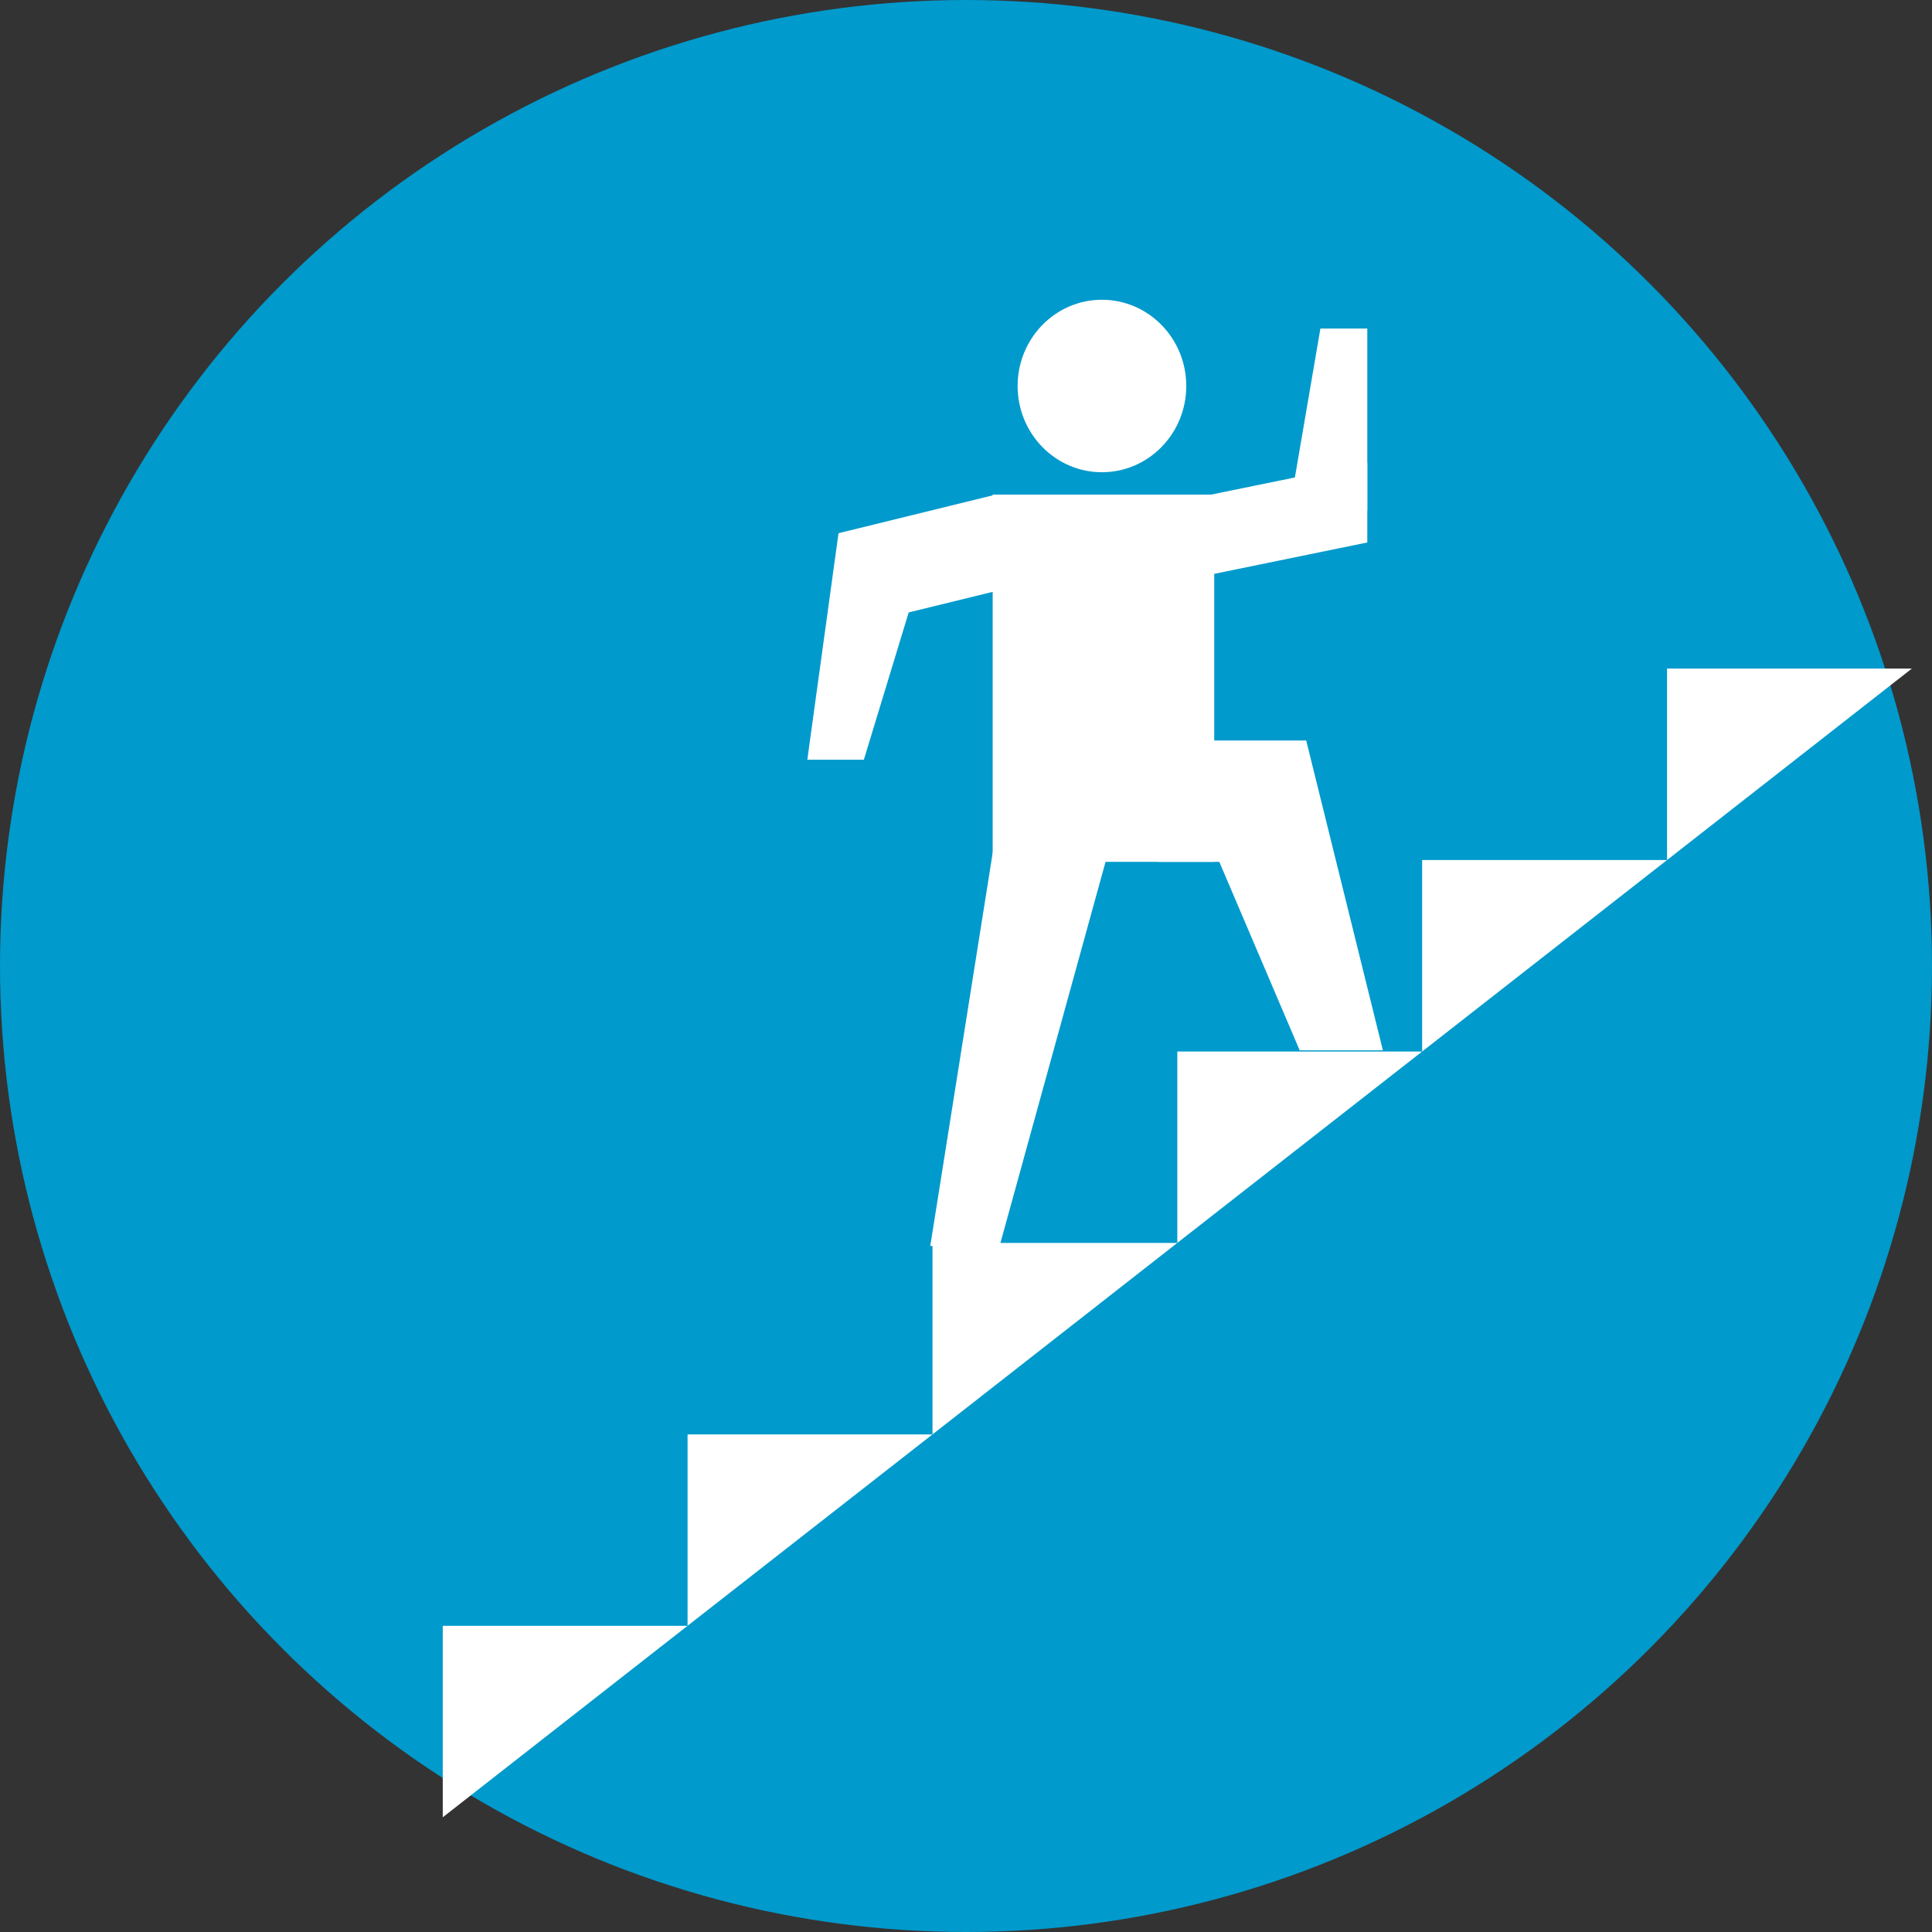 <svg xmlns="http://www.w3.org/2000/svg" viewBox="0 0 192 192"><rect x="0" y="0" width="192" height="192" fill="#333333" stroke="none"/><defs><style>.cls-1{fill:#009acc;}.cls-2{fill:#fff;}</style></defs><title>アセット 2</title><g id="レイヤー_2" data-name="レイヤー 2"><g id="レイヤー_1-2" data-name="レイヤー 1"><circle class="cls-1" cx="96" cy="96" r="96"/><polygon class="cls-2" points="44 180.6 68.33 161.57 44 161.57 44 180.6"/><polygon class="cls-2" points="68.33 161.57 92.67 142.55 68.33 142.55 68.33 161.57"/><polygon class="cls-2" points="92.67 142.55 117 123.52 92.67 123.52 92.67 142.55"/><polygon class="cls-2" points="117 123.52 141.33 104.5 117 104.5 117 123.52"/><polygon class="cls-2" points="141.33 104.5 165.67 85.47 141.33 85.47 141.33 104.5"/><polygon class="cls-2" points="165.67 66.44 165.67 85.47 190 66.44 165.67 66.44"/><ellipse class="cls-2" cx="109.51" cy="38.36" rx="8.38" ry="8.57"/><rect class="cls-2" x="98.65" y="49.15" width="22.02" height="36.5"/><polygon class="cls-2" points="83.33 62.57 98.97 58.74 98.97 49.15 83.33 52.99 83.33 62.57"/><polygon class="cls-2" points="83.33 52.99 80.23 75.5 85.85 75.5 92.7 52.99 83.33 52.99"/><rect class="cls-2" x="115.09" y="76.76" width="11.48" height="8.89" transform="translate(241.67 162.41) rotate(-180)"/><polygon class="cls-2" points="129.81 73.59 137.43 104.38 129.16 104.38 116.03 73.59 129.81 73.59"/><polygon class="cls-2" points="98.66 84.7 92.45 123.82 99.34 123.82 110.13 84.7 98.66 84.7"/><polygon class="cls-2" points="135.88 45.98 120.37 49.15 120.37 57.09 135.88 53.91 135.88 45.98"/><polygon class="cls-2" points="135.88 50.74 135.88 32.65 131.22 32.65 128.12 50.74 135.88 50.74"/></g></g></svg>
